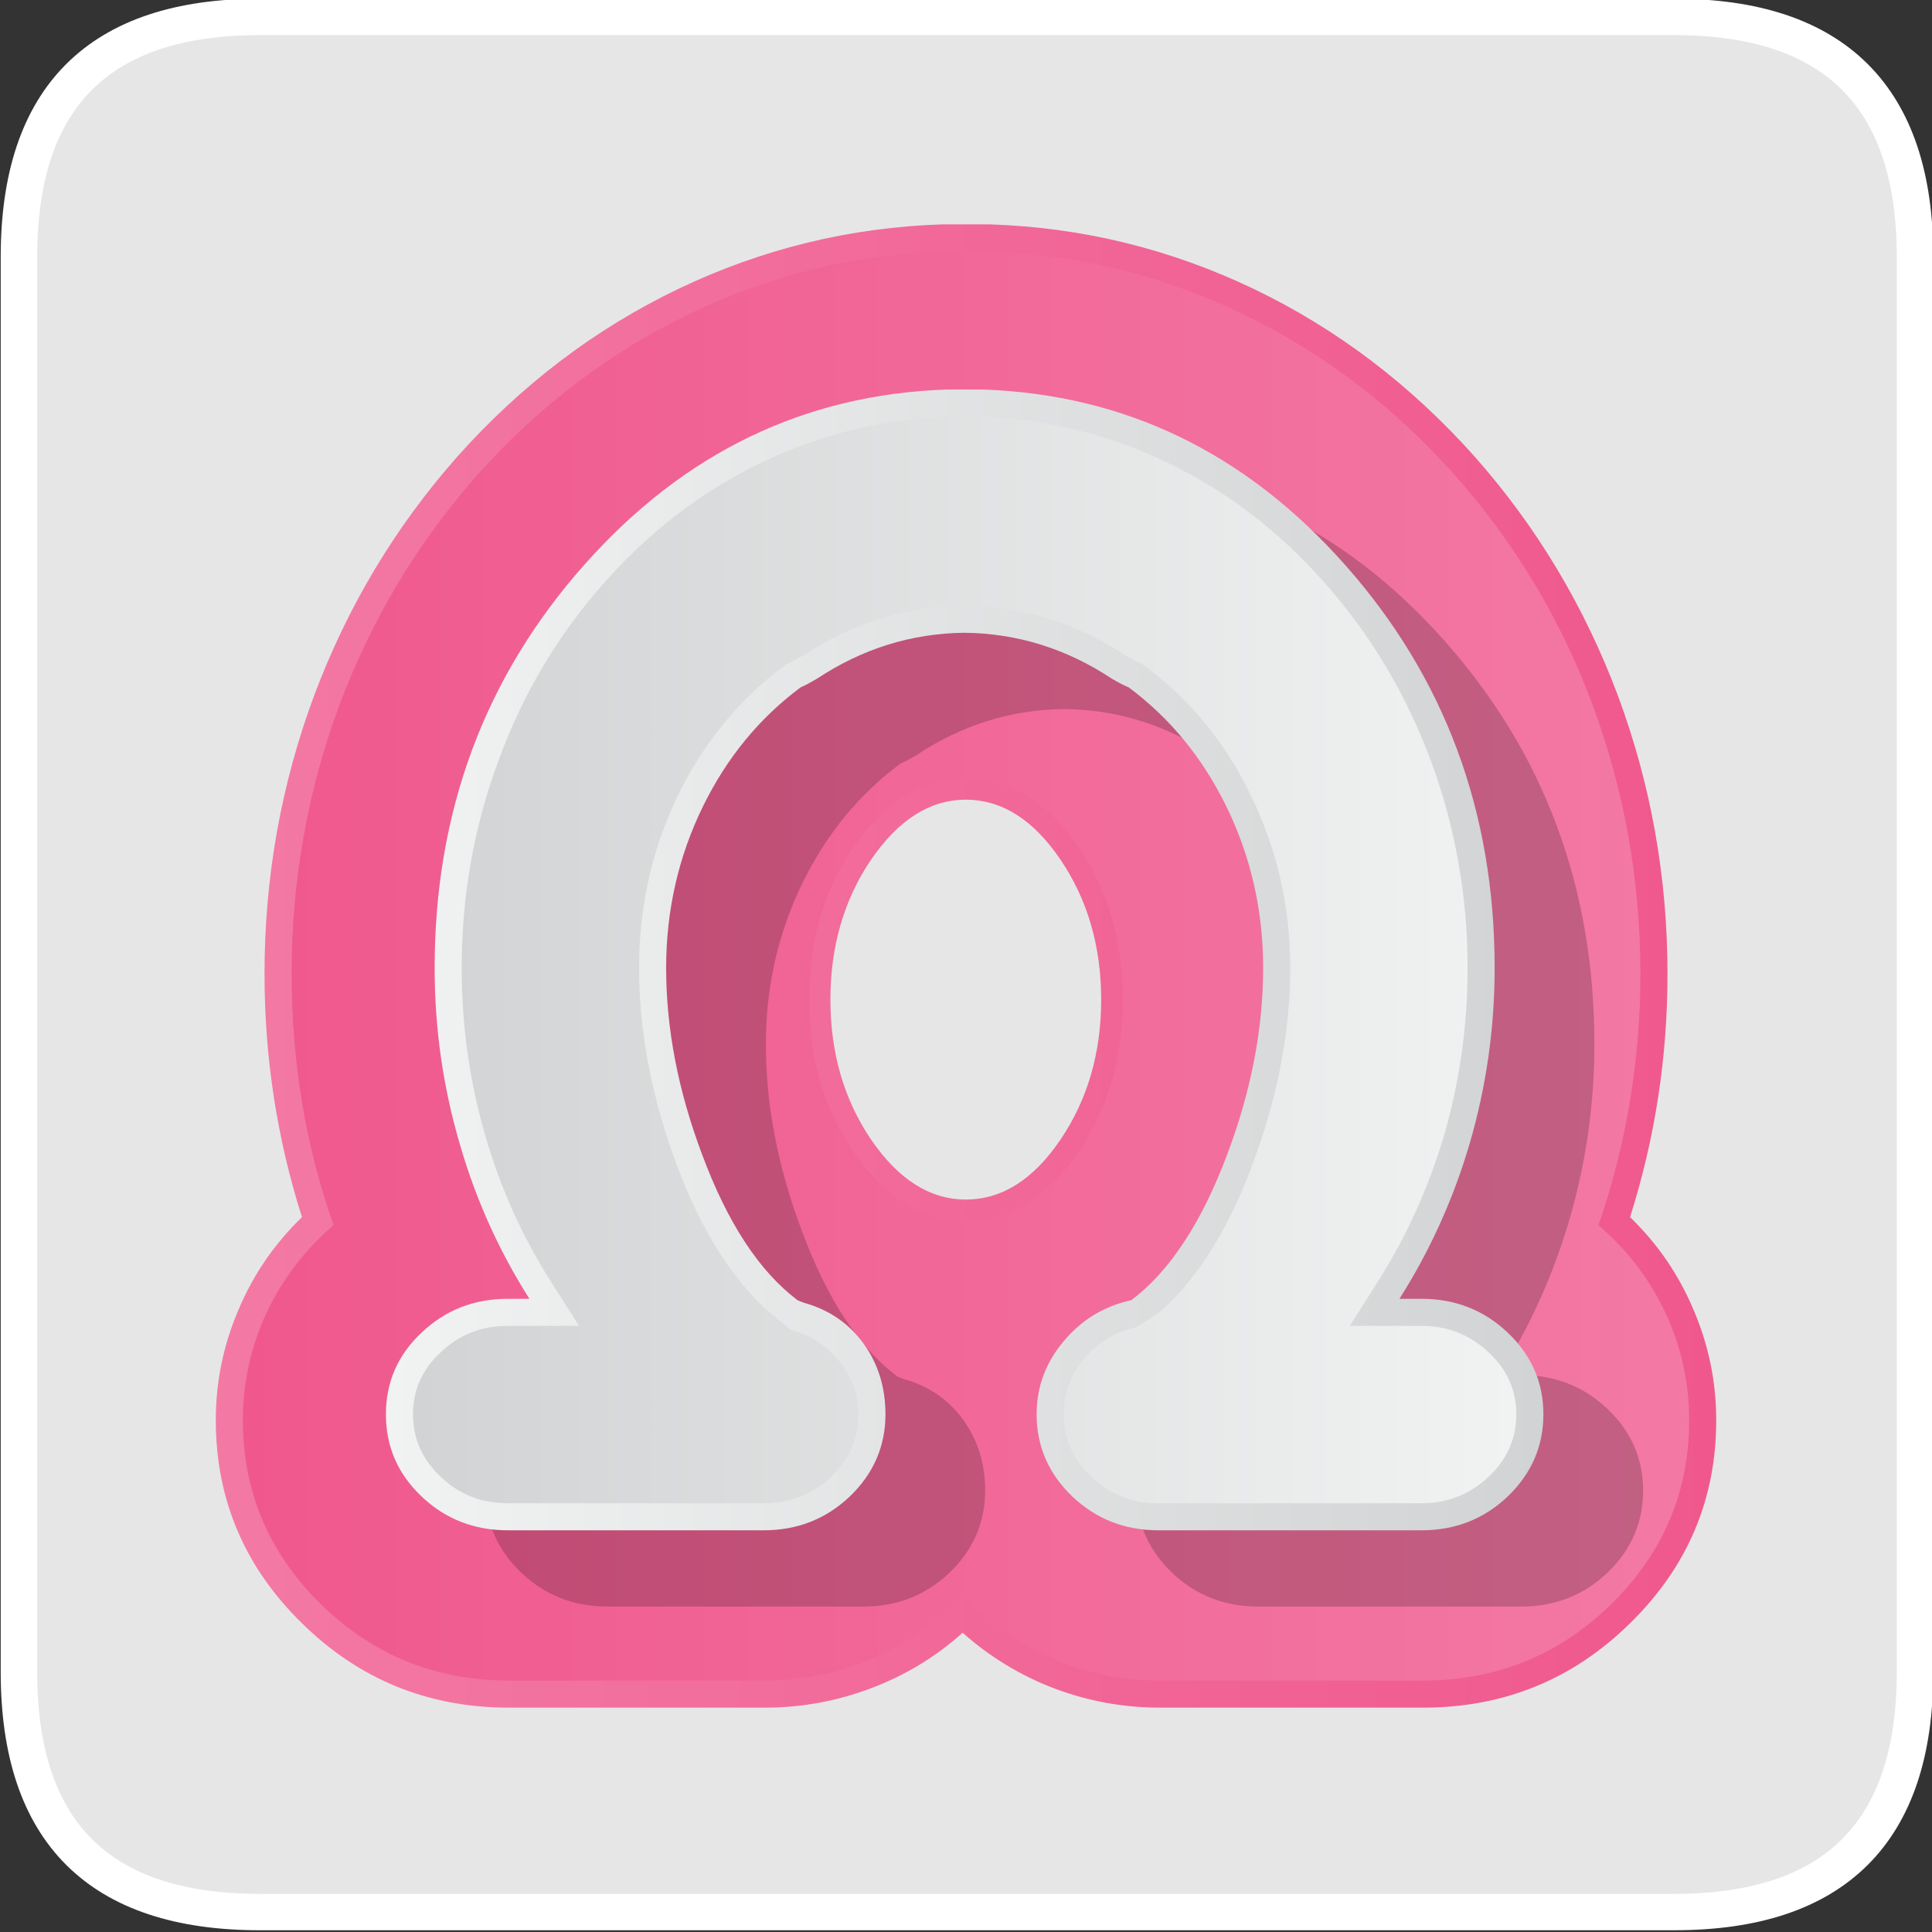 <?xml version="1.0" encoding="UTF-8"?>
<svg width="140" height="140" version="1.1" viewBox="0 0 140 140" xmlns="http://www.w3.org/2000/svg" xmlns:xlink="http://www.w3.org/1999/xlink">
 <rect x="0" y="0" width="140" height="140" fill="#333333" stroke="none"/>
 <defs>
  <linearGradient id="linearGradient3219" x1="455.29" x2="621.51" y1="884.4" y2="884.4" gradientUnits="userSpaceOnUse">
   <stop stop-color="#F379A4" offset="0"/>
   <stop stop-color="#F0588D" offset="1"/>
  </linearGradient>
  <linearGradient id="linearGradient3225" x1="458.29" x2="618.51" y1="884.4" y2="884.4" gradientUnits="userSpaceOnUse">
   <stop stop-color="#F0588D" offset="0"/>
   <stop stop-color="#F379A4" offset="1"/>
  </linearGradient>
  <linearGradient id="linearGradient3235" x1="474.14" x2="602.36" y1="883.7" y2="883.7" gradientUnits="userSpaceOnUse">
   <stop stop-color="#F1F2F2" offset="0"/>
   <stop stop-color="#D1D3D4" offset="1"/>
  </linearGradient>
  <linearGradient id="linearGradient3241" x1="477.12" x2="599.38" y1="883.7" y2="883.7" gradientUnits="userSpaceOnUse">
   <stop stop-color="#D1D3D4" offset="0"/>
   <stop stop-color="#F1F2F2" offset="1"/>
  </linearGradient>
 </defs>
 <g transform="matrix(.881 0 0 .879 69.952 70.001)">
  <g transform="matrix(1.523 0 0 1.522 374.2 -515.65)">
   <path d="m-296.85 377.05q0 13 13 13h76.4q13 0 13-13v-76.65q0-13-13-13h-76.4q-13 0-13 13z" fill="#fff" fill-opacity=".878"/>
   <path d="m-283.81 287.39h76.4q13 0 13 13v76.65q0 13-13 13h-76.4q-13 0-13-13v-76.65q0-13 13-13z" fill="none" stroke="#fff" stroke-linecap="round" stroke-linejoin="round" stroke-width="1.97"/>
  </g>
 </g>
 <g transform="matrix(.654 0 0 .654 69.984 69.984)">
  <g transform="translate(-538.4,-884.4)">
   <path d="m594.8 828q-10.65-11.95-24.5-18.6-13.9-6.65-29.25-7.15h-5.25q-15.35 0.5-29.25 7.15-13.85 6.65-24.5 18.6-10.3 11.65-15.85 26.45-5.5 14.8-5.5 30.85 0 13.9 4.15 26.95-4.6 4.45-7.05 10.3-2.5 5.85-2.5 12.2 0 13.15 9.55 22.5 9.5 9.35 22.95 9.35h28.35q6.05 0 11.75-2.15t10.15-6.15q4.5 4 10.1 6.15 5.7 2.15 11.75 2.15h29.15q13.45 0 22.95-9.35 9.55-9.35 9.55-22.5 0-6.35-2.5-12.2-2.45-5.85-7.05-10.3 4.15-13.05 4.15-26.95 0-16.05-5.5-30.85-5.55-14.8-15.85-26.45m-56.4 38q6 0 10.5 6.65t4.5 15.5-4.5 15.5-10.5 6.65q-5.95 0-10.5-6.65-4.5-6.65-4.5-15.5t4.5-15.5q4.55-6.65 10.5-6.65z" fill="url(#linearGradient3219)"/>
  </g>
  <g transform="translate(-538.4,-884.4)">
   <path d="m592.55 830q-10.2-11.45-23.55-17.85-13.3-6.4-28.05-6.9h-5.05q-14.75 0.5-28.05 6.9-13.35 6.4-23.55 17.85-9.95 11.25-15.3 25.5-5.3 14.3-5.3 29.8 0 14.6 4.65 27.85-4.7 4-7.35 9.55-2.7 5.7-2.7 12.05 0 11.9 8.65 20.4 8.65 8.45 20.85 8.45h28.35q6.4 0 12.2-2.55 5.55-2.5 9.7-6.95 4.15 4.45 9.7 6.95 5.8 2.55 12.15 2.55h29.15q12.2 0 20.85-8.45 8.65-8.5 8.65-20.4 0-6.35-2.7-12.05-2.65-5.55-7.35-9.55 4.65-13.5 4.65-27.85 0-15.5-5.3-29.8-5.3-14.25-15.3-25.5m-71.5 58.15q0-9.95 5.15-17.25 5.15-7.25 12.2-7.25 7.1 0 12.25 7.25 5.15 7.3 5.15 17.25t-5.15 17.2q-5.15 7.3-12.25 7.3-7.05 0-12.2-7.3-5.15-7.25-5.15-17.2z" fill="url(#linearGradient3225)"/>
  </g>
  <g transform="translate(-527.35,-875.95)">
   <path d="m567.25 866.7q4.1 8.35 4.1 17.95 0 10.1-4 20.7-4.25 11.3-10.6 16.1-4.55 1-7.5 4.55-3 3.55-3 8.1 0 5.3 3.95 9.1 3.95 3.75 9.55 3.75h29.15q5.6 0 9.55-3.75 3.95-3.8 3.95-9.1t-3.95-9.05-9.55-3.75h-2.45q5.05-7.95 7.75-17.1 2.8-9.55 2.8-19.55 0-26-16.6-44.7-16.5-18.6-40.15-19.4h-3.95q-23.65 0.8-40.15 19.4-16.6 18.7-16.6 44.7 0 10.05 2.8 19.55 2.65 9.15 7.7 17.1h-2.4q-5.6 0-9.55 3.75-3.95 3.7-3.95 9.05t3.95 9.1 9.55 3.75h28.35q5.6 0 9.55-3.75 3.95-3.8 3.95-9.1 0-4.45-2.4-7.8-2.45-3.4-6.6-4.55-0.55-0.2-0.75-0.3-6.35-4.8-10.55-16.1-4-10.6-4-20.7 0-9.6 4.1-17.95 3.95-8.05 10.8-13.15 0.6-0.25 1.8-0.95 7.55-5 16.35-5.1 8.8 0.1 16.35 5.1 1.2 0.7 1.85 0.95 6.85 5.1 10.8 13.15z" fill-opacity=".2"/>
  </g>
  <g transform="translate(-538.4,-884.4)">
   <path d="m567.25 866.7q4.1 8.35 4.1 17.95 0 10.1-4 20.7-4.25 11.3-10.6 16.1-4.55 1-7.5 4.55-3 3.55-3 8.1 0 5.3 3.95 9.1 3.95 3.75 9.55 3.75h29.15q5.6 0 9.55-3.75 3.95-3.8 3.95-9.1t-3.95-9.05-9.55-3.75h-2.45q5.05-7.95 7.75-17.1 2.8-9.55 2.8-19.55 0-26-16.6-44.7-16.5-18.6-40.15-19.4h-3.95q-23.65 0.8-40.15 19.4-16.6 18.7-16.6 44.7 0 10.05 2.8 19.55 2.65 9.15 7.7 17.1h-2.4q-5.6 0-9.55 3.75-3.95 3.7-3.95 9.05t3.95 9.1 9.55 3.75h28.35q5.6 0 9.55-3.75 3.95-3.8 3.95-9.1 0-4.45-2.4-7.8-2.45-3.4-6.6-4.55-0.55-0.2-0.75-0.3-6.35-4.8-10.55-16.1-4-10.6-4-20.7 0-9.6 4.1-17.95 3.95-8.05 10.8-13.15 0.6-0.25 1.8-0.95 7.55-5 16.35-5.1 8.8 0.1 16.35 5.1 1.2 0.7 1.85 0.95 6.85 5.1 10.8 13.15z" fill="url(#linearGradient3235)"/>
  </g>
  <g transform="translate(-538.4,-884.4)">
   <path d="m594 884.65q0-12-4.1-23.05-4.1-11-11.75-19.65-7.55-8.55-17.4-13.3-9.8-4.7-20.65-5.1h-1.2l-0.4-0.05-2.15 0.05q-10.8 0.4-20.6 5.1-9.85 4.75-17.4 13.3-7.65 8.6-11.7 19.65-4.1 11-4.1 23.05 0 9.45 2.55 18.35 2.55 8.95 7.5 16.65l2.95 4.65h-7.9q-4.35 0-7.4 2.9-3.1 2.85-3.1 6.9t3.1 6.95q3.05 2.9 7.4 2.9h28.35q4.35 0 7.45-2.9 3.05-2.9 3.05-6.95 0-3.25-2.1-5.85-2.1-2.65-5.45-3.55l-2.8-2.35q-6.3-5.9-10.25-17.2-3.7-10.55-3.7-20.5 0-10.15 4.25-19 4.3-8.9 11.85-14.5l0.25-0.2 0.3-0.1 1.4-0.75q8.3-5.5 18.05-5.6 9.65 0.1 17.95 5.6l1.4 0.75 0.3 0.1 0.25 0.2q7.6 5.65 11.85 14.5 4.3 8.9 4.3 19 0 10.15-3.85 20.85-4.1 11.55-10.65 17.3l-2.55 1.65q-3.55 0.8-5.8 3.5t-2.25 6.15q0 4.05 3.1 6.95 3.05 2.9 7.4 2.9h29.15q4.3 0 7.4-2.9t3.1-6.95-3.1-6.9q-3.1-2.9-7.4-2.9h-7.95l2.95-4.65q4.95-7.75 7.55-16.65 2.55-8.9 2.55-18.35z" fill="url(#linearGradient3241)"/>
  </g>
 </g>
</svg>
